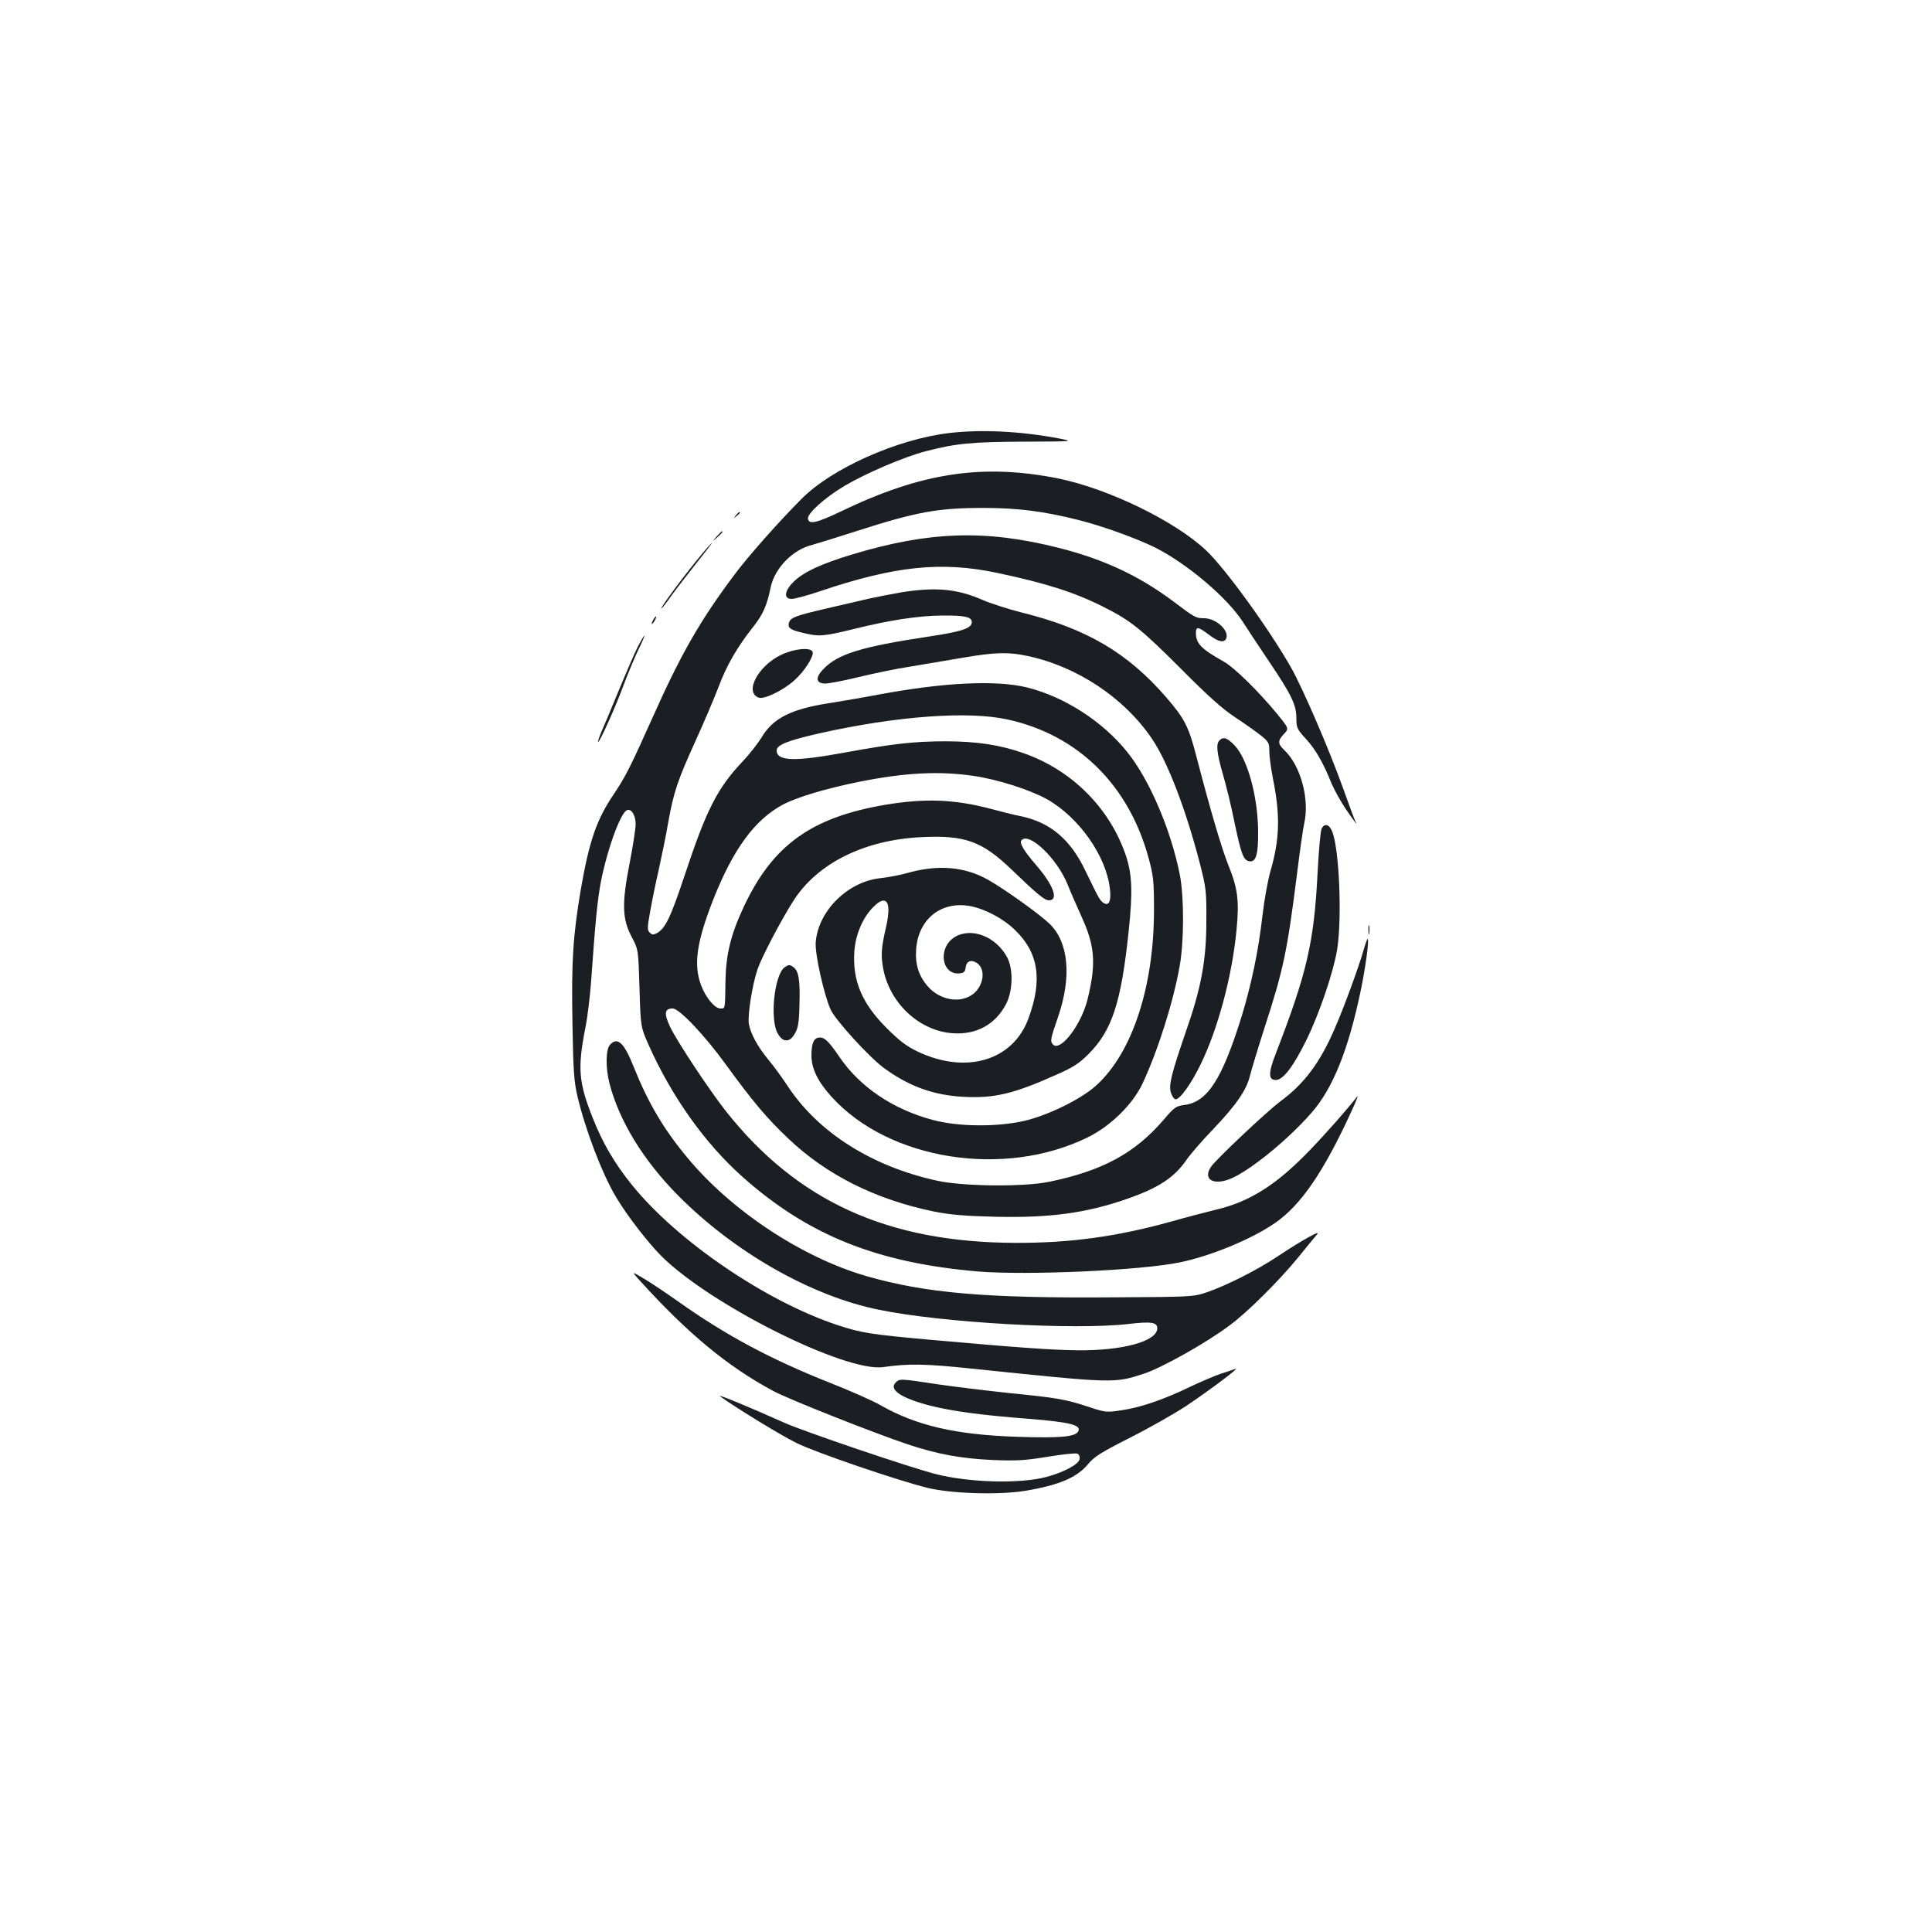 <?xml version="1.0" standalone="no"?>
<!DOCTYPE svg PUBLIC "-//W3C//DTD SVG 20010904//EN"
 "http://www.w3.org/TR/2001/REC-SVG-20010904/DTD/svg10.dtd">
<svg version="1.0" xmlns="http://www.w3.org/2000/svg"
 width="1000pt" height="1000pt" viewBox="0 0 1000 1000"
 preserveAspectRatio="xMidYMid meet">
<g transform="translate(0,1000) scale(0.1,-0.1)"
fill="#1b1f23" stroke="none">
<path d="M4916 7759 c-270 -31 -611 -183 -768 -342 -115 -115 -279 -300 -346
-391 -178 -237 -279 -413 -427 -746 -111 -247 -136 -298 -197 -389 -90 -132
-128 -243 -172 -496 -40 -237 -49 -371 -43 -690 4 -249 8 -303 26 -380 41
-174 128 -401 199 -520 56 -95 168 -240 238 -309 255 -252 951 -600 1146 -572
131 19 221 17 458 -8 742 -77 736 -77 894 -25 92 31 316 156 438 247 91 66
257 231 356 352 47 58 92 113 100 122 20 24 -83 -34 -205 -115 -108 -72 -266
-152 -373 -188 -62 -21 -83 -22 -480 -24 -660 -5 -969 22 -1276 110 -334 97
-700 339 -927 614 -122 146 -203 284 -277 469 -50 126 -84 157 -123 114 -22
-24 -23 -122 -2 -201 50 -193 175 -397 354 -578 291 -294 689 -521 1039 -592
330 -68 1012 -106 1292 -74 118 14 150 9 150 -22 0 -68 -181 -117 -415 -114
-139 2 -293 13 -745 53 -322 29 -368 36 -491 76 -372 122 -835 437 -1069 728
-88 109 -151 216 -201 343 -75 188 -80 260 -39 470 11 53 24 163 30 245 22
310 32 412 50 509 34 173 103 361 136 372 23 8 44 -28 44 -72 0 -25 -14 -115
-31 -202 -41 -209 -39 -290 11 -383 34 -65 34 -65 40 -265 6 -200 6 -200 47
-293 120 -269 293 -512 488 -685 339 -301 694 -443 1215 -488 255 -21 843 5
1047 47 159 33 367 118 490 202 135 92 254 265 399 582 24 52 37 86 29 75 -44
-58 -161 -191 -245 -278 -172 -179 -311 -267 -485 -308 -49 -12 -153 -39 -230
-61 -285 -79 -525 -112 -810 -111 -659 2 -1126 214 -1495 678 -87 110 -257
366 -293 443 -31 67 -27 92 15 92 34 0 165 -138 275 -290 139 -191 213 -279
322 -382 199 -190 454 -317 756 -379 86 -17 157 -23 321 -27 279 -6 462 19
667 89 172 59 254 112 320 208 17 25 78 96 136 156 122 128 174 205 191 278 7
28 41 141 76 250 97 298 117 393 169 807 14 113 30 223 35 245 30 128 -18 304
-104 384 -33 31 -33 48 0 82 26 28 26 28 -35 103 -95 116 -221 240 -276 271
-119 67 -145 94 -145 150 0 33 13 31 67 -10 49 -38 80 -44 90 -19 16 41 -53
104 -115 104 -42 0 -49 4 -160 88 -177 132 -360 218 -595 277 -377 95 -669 85
-1067 -35 -163 -50 -247 -89 -300 -139 -50 -48 -56 -91 -12 -91 15 0 82 18
147 40 385 130 627 156 915 95 252 -53 403 -101 551 -176 140 -70 196 -115
399 -318 145 -146 218 -211 285 -255 50 -33 109 -75 133 -94 39 -32 42 -38 42
-82 0 -26 9 -90 19 -141 38 -191 35 -310 -13 -478 -14 -47 -32 -149 -41 -226
-22 -191 -57 -357 -109 -528 -101 -324 -176 -440 -294 -456 -45 -6 -53 -11
-109 -77 -149 -173 -316 -264 -593 -321 -131 -27 -440 -24 -577 5 -340 74
-618 250 -777 492 -27 41 -71 102 -98 134 -56 67 -92 134 -102 186 -7 43 17
201 45 283 21 62 122 255 186 355 124 194 367 315 663 329 224 11 313 -21 465
-167 134 -129 172 -160 194 -160 52 0 24 78 -64 180 -68 79 -91 118 -77 132
41 41 183 -96 237 -228 15 -38 48 -113 72 -166 57 -125 70 -202 55 -317 -7
-47 -21 -114 -33 -148 -41 -122 -134 -234 -168 -200 -17 17 -14 29 26 145 71
207 54 387 -46 482 -56 53 -236 181 -318 227 -122 68 -259 79 -418 34 -38 -11
-99 -22 -135 -26 -172 -17 -326 -170 -338 -334 -4 -59 42 -267 77 -346 24 -54
199 -246 275 -302 129 -95 257 -142 412 -150 158 -9 260 15 479 113 91 40 120
59 170 109 121 122 168 265 207 635 22 209 18 300 -18 402 -86 242 -279 433
-527 520 -119 42 -242 61 -402 61 -166 0 -275 -13 -527 -59 -257 -47 -348 -44
-348 12 0 28 57 51 220 88 402 90 770 117 975 72 366 -80 630 -341 732 -724
23 -85 26 -117 26 -257 1 -401 -113 -747 -301 -915 -79 -71 -250 -154 -372
-182 -142 -32 -341 -30 -471 5 -208 55 -382 173 -488 332 -50 73 -72 95 -97
95 -31 0 -44 -28 -44 -92 0 -69 32 -135 105 -216 297 -327 893 -421 1325 -209
118 58 232 170 283 277 80 171 160 423 193 610 23 128 23 357 1 471 -46 233
-157 493 -272 636 -127 159 -326 287 -520 335 -160 39 -429 26 -767 -37 -73
-14 -190 -34 -259 -45 -193 -30 -287 -77 -346 -175 -20 -33 -64 -89 -98 -125
-132 -139 -189 -252 -300 -587 -74 -222 -101 -280 -147 -304 -16 -8 -24 -8
-35 4 -13 12 -13 26 2 108 9 52 29 150 45 219 15 69 38 179 49 245 28 156 48
215 141 420 43 94 96 219 119 279 42 112 96 206 180 312 51 65 71 111 90 204
21 100 115 196 216 220 22 6 123 37 225 70 314 101 424 121 660 121 176 0 313
-17 494 -63 124 -31 300 -95 397 -143 165 -84 371 -258 452 -384 23 -36 84
-128 135 -204 116 -172 142 -225 142 -294 0 -49 3 -57 50 -108 50 -55 88 -121
132 -230 14 -33 46 -91 72 -130 45 -66 68 -96 52 -68 -4 7 -33 86 -65 175 -73
203 -206 511 -267 620 -115 203 -343 517 -442 610 -163 153 -509 320 -767 372
-389 77 -704 30 -1118 -169 -130 -62 -169 -71 -175 -41 -6 27 87 110 189 171
112 66 310 151 423 180 154 40 238 48 510 49 259 1 259 1 170 18 -193 36 -395
46 -558 27z m123 -1775 c124 -18 290 -71 379 -120 167 -94 309 -296 327 -466
7 -62 -5 -89 -32 -72 -19 11 -26 24 -95 167 -77 161 -179 248 -328 281 -36 7
-109 25 -164 40 -186 49 -339 55 -546 20 -381 -65 -581 -209 -730 -527 -67
-142 -92 -245 -95 -382 -2 -152 -1 -145 -26 -145 -29 0 -76 56 -100 120 -40
106 -24 220 60 437 105 267 216 420 366 500 72 37 224 83 395 117 235 47 411
56 589 30z m-441 -683 c2 -19 -3 -64 -12 -100 -24 -104 -27 -142 -16 -206 30
-183 185 -330 360 -343 124 -9 222 45 278 152 35 69 37 181 5 241 -58 108
-185 157 -271 105 -90 -55 -69 -199 26 -188 21 2 28 9 30 30 4 33 28 43 58 24
30 -20 39 -65 20 -109 -42 -102 -189 -109 -274 -12 -47 54 -66 114 -60 192 11
156 130 251 280 223 78 -15 172 -65 232 -124 122 -118 143 -258 69 -458 -80
-218 -322 -290 -573 -171 -58 28 -94 55 -161 122 -127 127 -177 244 -167 396
6 86 42 173 96 228 46 48 76 47 80 -2z"/>
<path d="M3809 7333 c-13 -16 -12 -17 4 -4 9 7 17 15 17 17 0 8 -8 3 -21 -13z"/>
<path d="M3709 7223 c-24 -28 -24 -28 4 -4 25 23 32 31 24 31 -2 0 -14 -12
-28 -27z"/>
<path d="M3631 7130 c-86 -103 -217 -280 -208 -280 3 0 27 30 53 68 27 37 86
113 131 170 45 56 80 102 78 102 -2 0 -27 -27 -54 -60z"/>
<path d="M4670 6935 c-47 -8 -123 -23 -170 -33 -47 -11 -146 -34 -220 -51
-163 -38 -187 -47 -196 -73 -8 -28 5 -38 73 -54 83 -20 106 -18 261 20 185 46
336 69 457 70 119 1 155 -7 155 -34 0 -32 -51 -49 -224 -75 -346 -52 -470 -90
-544 -168 -41 -42 -40 -71 3 -75 17 -2 94 13 173 32 78 19 202 45 275 56 72
12 195 33 273 46 162 28 235 30 331 9 257 -54 501 -216 645 -428 82 -120 177
-369 250 -652 31 -123 33 -139 32 -295 0 -200 -27 -345 -106 -570 -76 -221
-90 -278 -77 -317 6 -18 17 -33 24 -33 23 0 81 81 129 180 90 184 163 457 186
694 15 151 7 217 -41 335 -37 93 -93 284 -165 560 -41 160 -62 201 -158 312
-200 231 -413 356 -749 439 -67 17 -158 46 -202 65 -130 57 -239 67 -415 40z"/>
<path d="M3380 6790 c-6 -11 -8 -20 -6 -20 3 0 10 9 16 20 6 11 8 20 6 20 -3
0 -10 -9 -16 -20z"/>
<path d="M3300 6650 c-17 -33 -61 -136 -99 -228 -38 -92 -78 -188 -90 -214
-11 -27 -18 -48 -15 -48 9 0 89 178 134 300 24 63 58 145 77 183 18 37 31 67
28 67 -2 0 -18 -27 -35 -60z"/>
<path d="M4044 6611 c-120 -57 -193 -194 -117 -222 28 -10 125 36 185 90 52
46 102 125 94 147 -10 25 -94 17 -162 -15z"/>
<path d="M6312 6168 c-19 -19 -14 -65 18 -177 17 -57 44 -169 60 -249 35 -166
46 -196 78 -200 33 -5 45 37 44 153 -1 181 -54 375 -121 446 -39 41 -59 47
-79 27z"/>
<path d="M6841 5712 c-6 -11 -15 -112 -21 -225 -18 -363 -55 -522 -215 -936
-41 -105 -41 -141 -1 -141 37 0 90 69 157 205 68 138 141 354 160 470 26 164
11 524 -26 612 -15 37 -39 43 -54 15z"/>
<path d="M7083 5185 c0 -22 2 -30 4 -17 2 12 2 30 0 40 -3 9 -5 -1 -4 -23z"/>
<path d="M7058 5083 c-22 -80 -107 -312 -150 -408 -76 -176 -157 -284 -280
-375 -68 -50 -340 -306 -361 -341 -39 -60 7 -93 90 -65 95 33 302 198 431 346
111 126 192 328 256 637 24 116 44 263 35 263 -3 0 -12 -26 -21 -57z"/>
<path d="M4062 4994 c-54 -37 -79 -272 -36 -344 14 -24 27 -35 44 -35 17 0 30
11 44 35 17 29 22 56 24 150 4 128 -4 177 -34 196 -17 12 -23 11 -42 -2z"/>
<path d="M3315 3368 c249 -274 452 -441 686 -567 77 -42 519 -217 695 -276
155 -52 281 -75 445 -82 124 -5 167 -2 282 17 75 12 144 20 153 16 9 -3 14
-15 12 -28 -4 -27 -82 -69 -173 -93 -138 -36 -396 -29 -571 15 -139 36 -685
221 -789 268 -183 82 -350 151 -327 134 88 -63 313 -201 397 -242 100 -49 515
-191 675 -231 123 -30 372 -38 509 -15 173 29 267 69 324 139 30 37 67 60 219
137 101 51 230 125 288 163 124 83 283 203 255 192 -11 -4 -45 -16 -75 -25
-30 -10 -103 -41 -162 -69 -134 -65 -257 -107 -356 -121 -75 -11 -81 -11 -170
19 -116 38 -160 46 -412 71 -113 12 -278 32 -367 45 -191 29 -197 30 -217 9
-37 -37 29 -81 180 -120 117 -29 265 -49 511 -68 213 -17 271 -32 254 -65 -16
-28 -91 -35 -311 -28 -322 10 -528 58 -715 165 -38 22 -158 75 -265 117 -302
120 -534 244 -779 418 -64 45 -144 99 -180 120 -64 38 -64 38 -16 -15z"/>
</g>
</svg>
